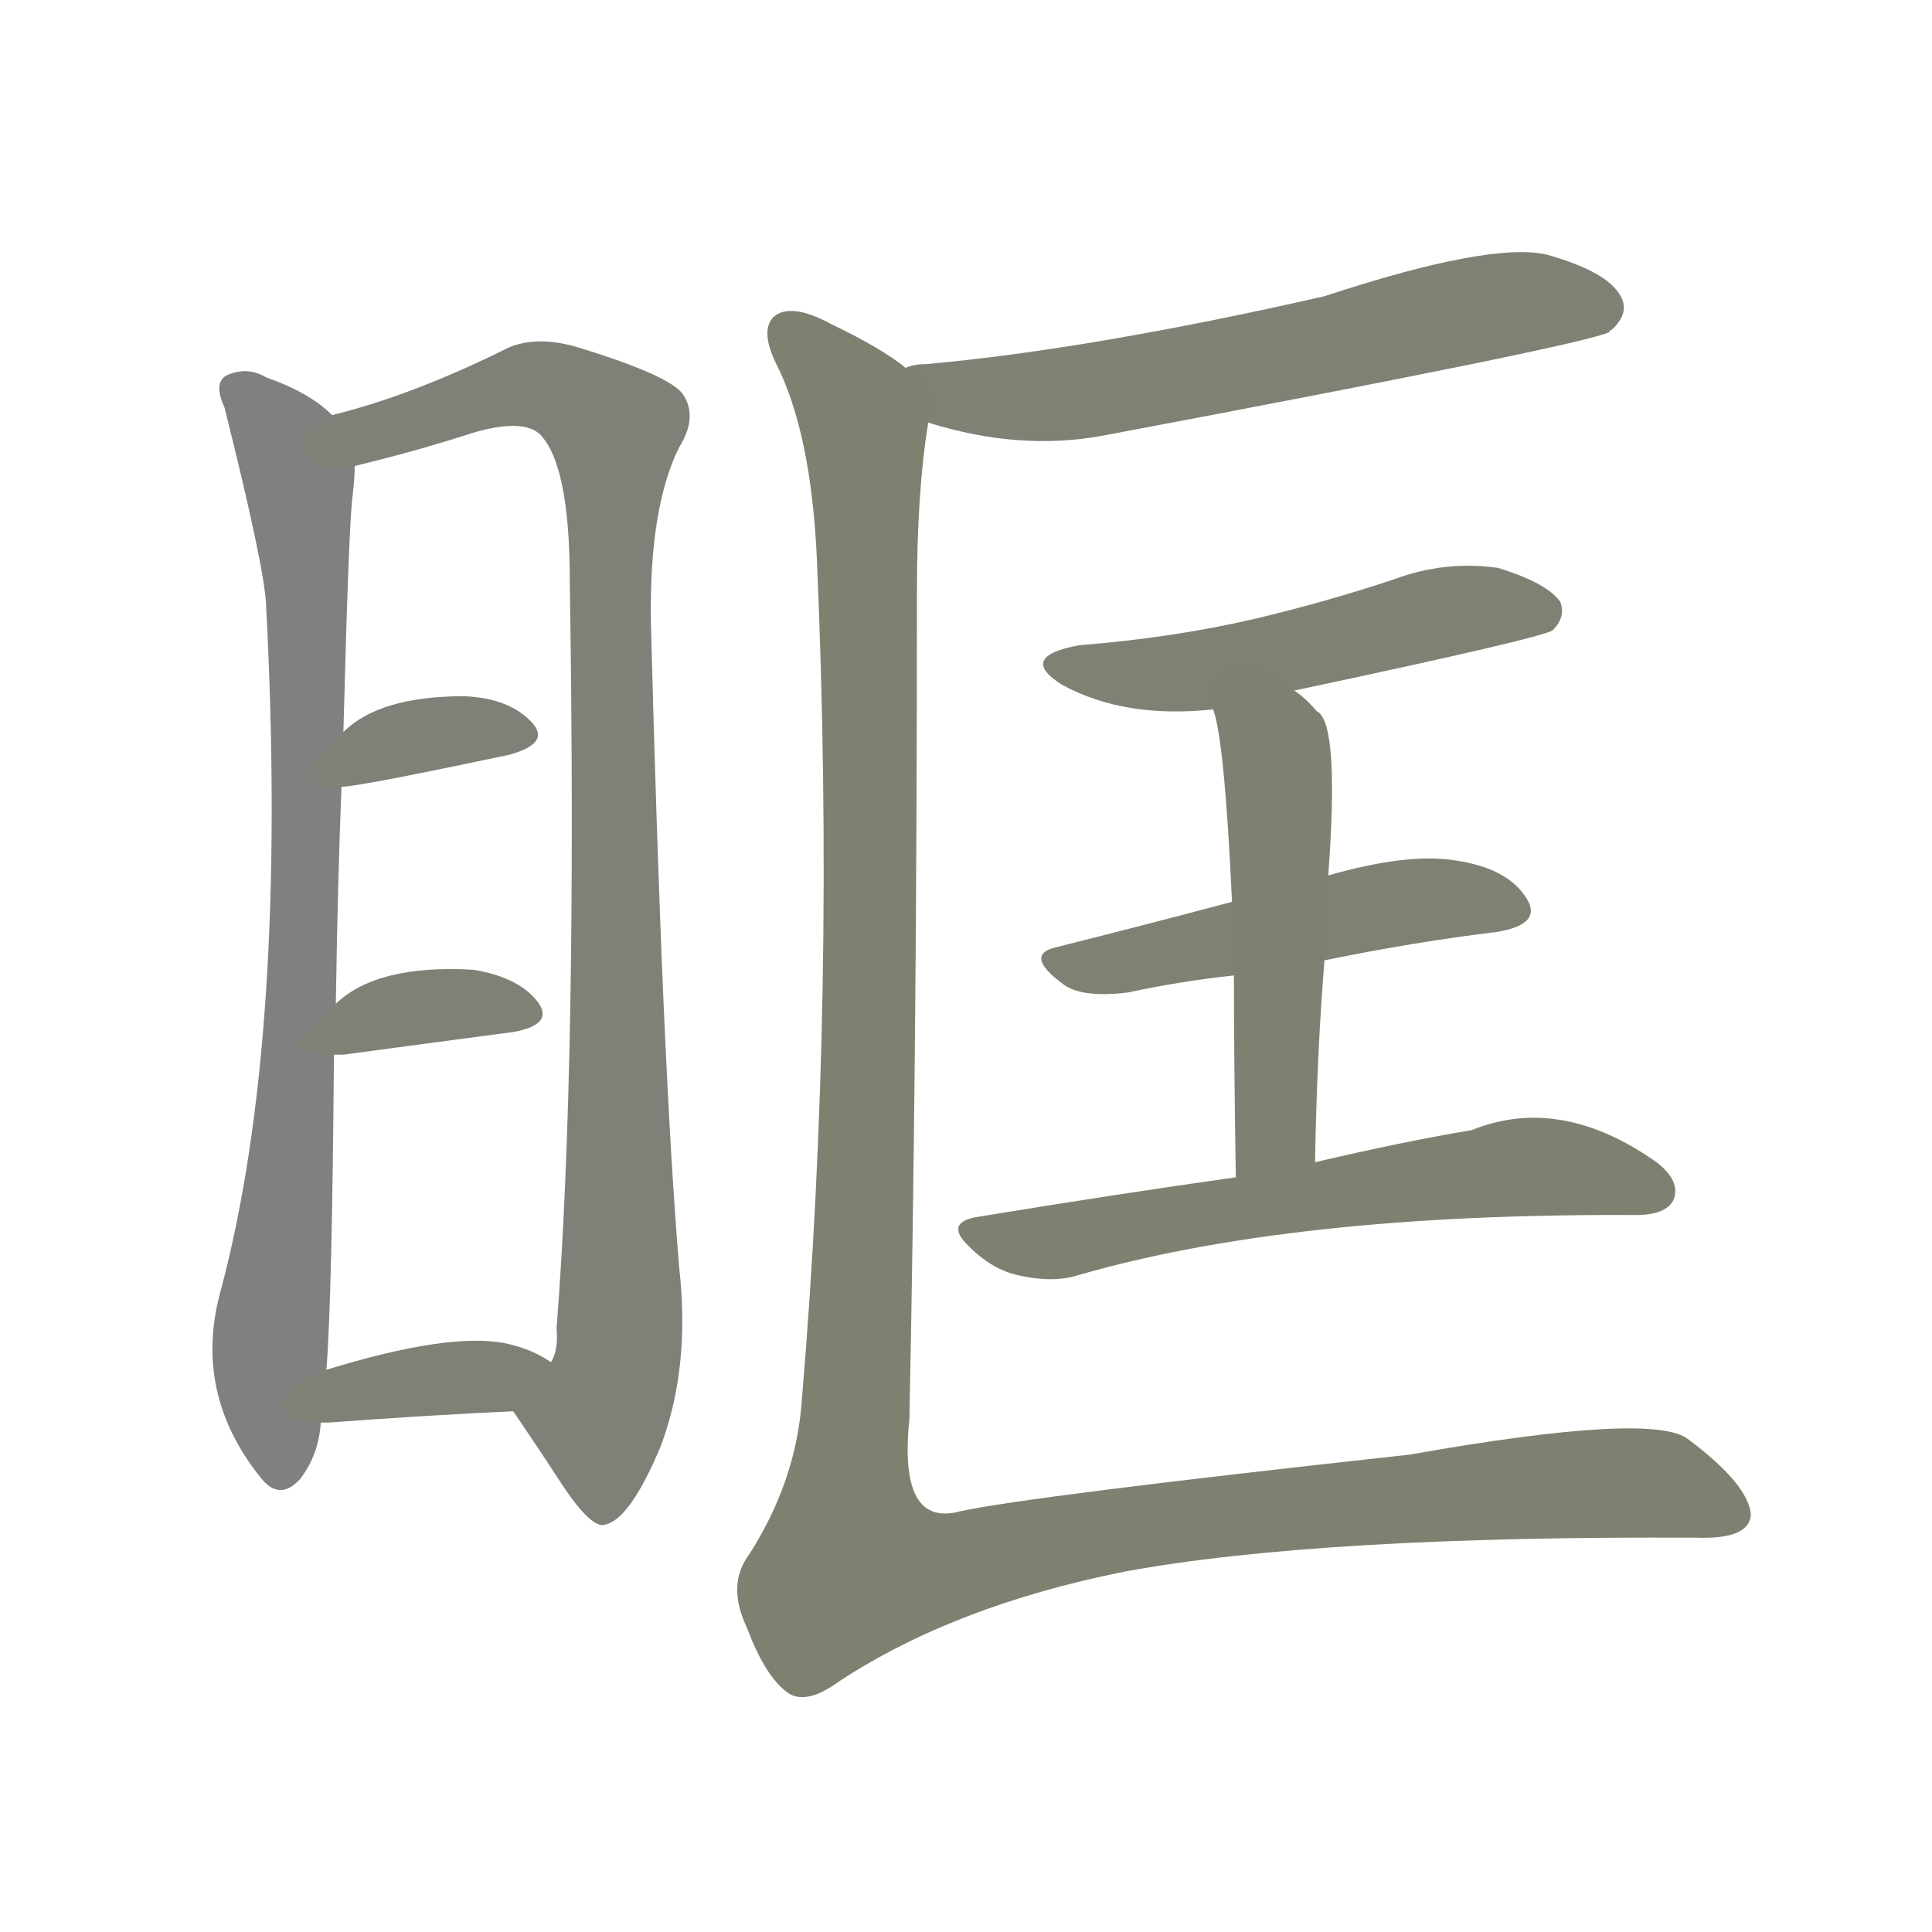 <svg version="1.1" viewBox="0 0 1024 1024" xmlns="http://www.w3.org/2000/svg">
  
  <g transform="scale(1, -1) translate(0, -900)">
    <style type="text/css">
        .stroke1 {fill: #808080;}
        .stroke2 {fill: #808079;}
        .stroke3 {fill: #808078;}
        .stroke4 {fill: #808077;}
        .stroke5 {fill: #808076;}
        .stroke6 {fill: #808075;}
        .stroke7 {fill: #808074;}
        .stroke8 {fill: #808073;}
        .stroke9 {fill: #808072;}
        .stroke10 {fill: #808071;}
        .stroke11 {fill: #808070;}
        .stroke12 {fill: #808069;}
        .stroke13 {fill: #808068;}
        .stroke14 {fill: #808067;}
        .stroke15 {fill: #808066;}
        .stroke16 {fill: #808065;}
        .stroke17 {fill: #808064;}
        .stroke18 {fill: #808063;}
        .stroke19 {fill: #808062;}
        .stroke20 {fill: #808061;}
        text {
            font-family: Helvetica;
            font-size: 50px;
            fill: #808060;
            paint-order: stroke;
            stroke: #000000;
            stroke-width: 4px;
            stroke-linecap: butt;
            stroke-linejoin: miter;
            font-weight: 800;
        }
    </style>

    <path d="M 176 680 Q 164 692 141 700 Q 131 706 120 701 Q 113 697 119 684 Q 140 600 141 580 Q 153 351 117 216 Q 102 162 138 117 Q 148 104 159 116 Q 169 129 170 146 L 173 174 Q 176 211 177 341 L 178 368 Q 179 434 181 483 L 182 512 Q 185 627 187 638 Q 188 647 188 653 C 189 670 189 670 176 680 Z" class="stroke1"/>
    <path d="M 272 152 Q 285 133 298 113 Q 314 89 321 92 Q 334 95 350 133 Q 366 175 360 228 Q 351 336 345 570 Q 344 631 360 663 Q 370 679 362 691 Q 355 701 306 716 Q 282 723 266 714 Q 217 690 176 680 C 147 672 159 646 188 653 Q 192 654 200 656 Q 224 662 252 671 Q 277 678 286 670 Q 302 654 302 592 Q 306 336 295 196 Q 296 184 292 178 C 288 148 259 172 272 152 Z" class="stroke2"/>
    <path d="M 181 483 Q 190 483 270 500 Q 292 506 282 517 Q 270 530 246 531 Q 201 531 182 512 C 160 492 151 480 181 483 Z" class="stroke3"/>
    <path d="M 177 341 Q 178 341 182 341 Q 234 348 272 353 Q 294 357 285 369 Q 275 382 251 386 Q 200 389 178 368 C 155 348 147 341 177 341 Z" class="stroke4"/>
    <path d="M 170 146 Q 171 146 174 146 Q 228 150 272 152 C 302 153 317 162 292 178 Q 282 185 268 188 Q 238 194 173 174 C 144 165 140 146 170 146 Z" class="stroke5"/>
    <path d="M 492 676 Q 540 661 584 669 Q 839 717 853 724 Q 853 725 854 725 Q 864 734 859 743 Q 852 756 820 765 Q 790 772 702 743 Q 579 715 491 707 Q 484 707 480 705 C 450 700 463 684 492 676 Z" class="stroke6"/>
    <path d="M 686 534 Q 818 562 823 566 Q 830 573 827 581 Q 820 591 794 599 Q 766 603 739 593 Q 703 581 665 572 Q 622 562 572 558 Q 539 552 563 537 Q 596 519 643 524 L 686 534 Z" class="stroke7"/>
    <path d="M 702 391 Q 751 401 793 406 Q 818 410 809 424 Q 799 440 771 444 Q 746 448 704 436 L 653 422 Q 604 409 560 398 Q 542 394 564 378 Q 574 371 598 374 Q 626 380 654 383 L 702 391 Z" class="stroke8"/>
    <path d="M 697 284 Q 698 342 702 391 L 704 436 Q 710 517 698 523 Q 692 530 686 534 C 663 553 636 553 643 524 Q 649 508 653 422 L 654 383 Q 654 340 655 276 C 655 246 696 254 697 284 Z" class="stroke9"/>
    <path d="M 655 276 Q 591 267 518 255 Q 500 252 514 239 Q 526 227 540 224 Q 558 220 571 224 Q 685 257 867 256 Q 883 256 887 264 Q 891 274 878 284 Q 827 320 780 301 Q 744 295 697 284 L 655 276 Z" class="stroke10"/>
    <path d="M 480 705 Q 468 715 441 728 Q 419 740 410 732 Q 403 725 411 708 Q 430 671 433 603 Q 443 372 425 158 Q 422 115 397 76 Q 385 60 396 37 Q 405 13 416 4 Q 426 -5 445 9 Q 506 49 596 67 Q 699 86 899 85 Q 927 84 928 97 Q 927 113 895 137 Q 877 152 747 129 Q 546 107 509 99 Q 476 90 482 148 Q 486 343 486 586 Q 486 640 492 676 C 494 696 494 696 480 705 Z" class="stroke11"/>
    
    
    
    
    
    
    
    
    
    
    </g>
</svg>